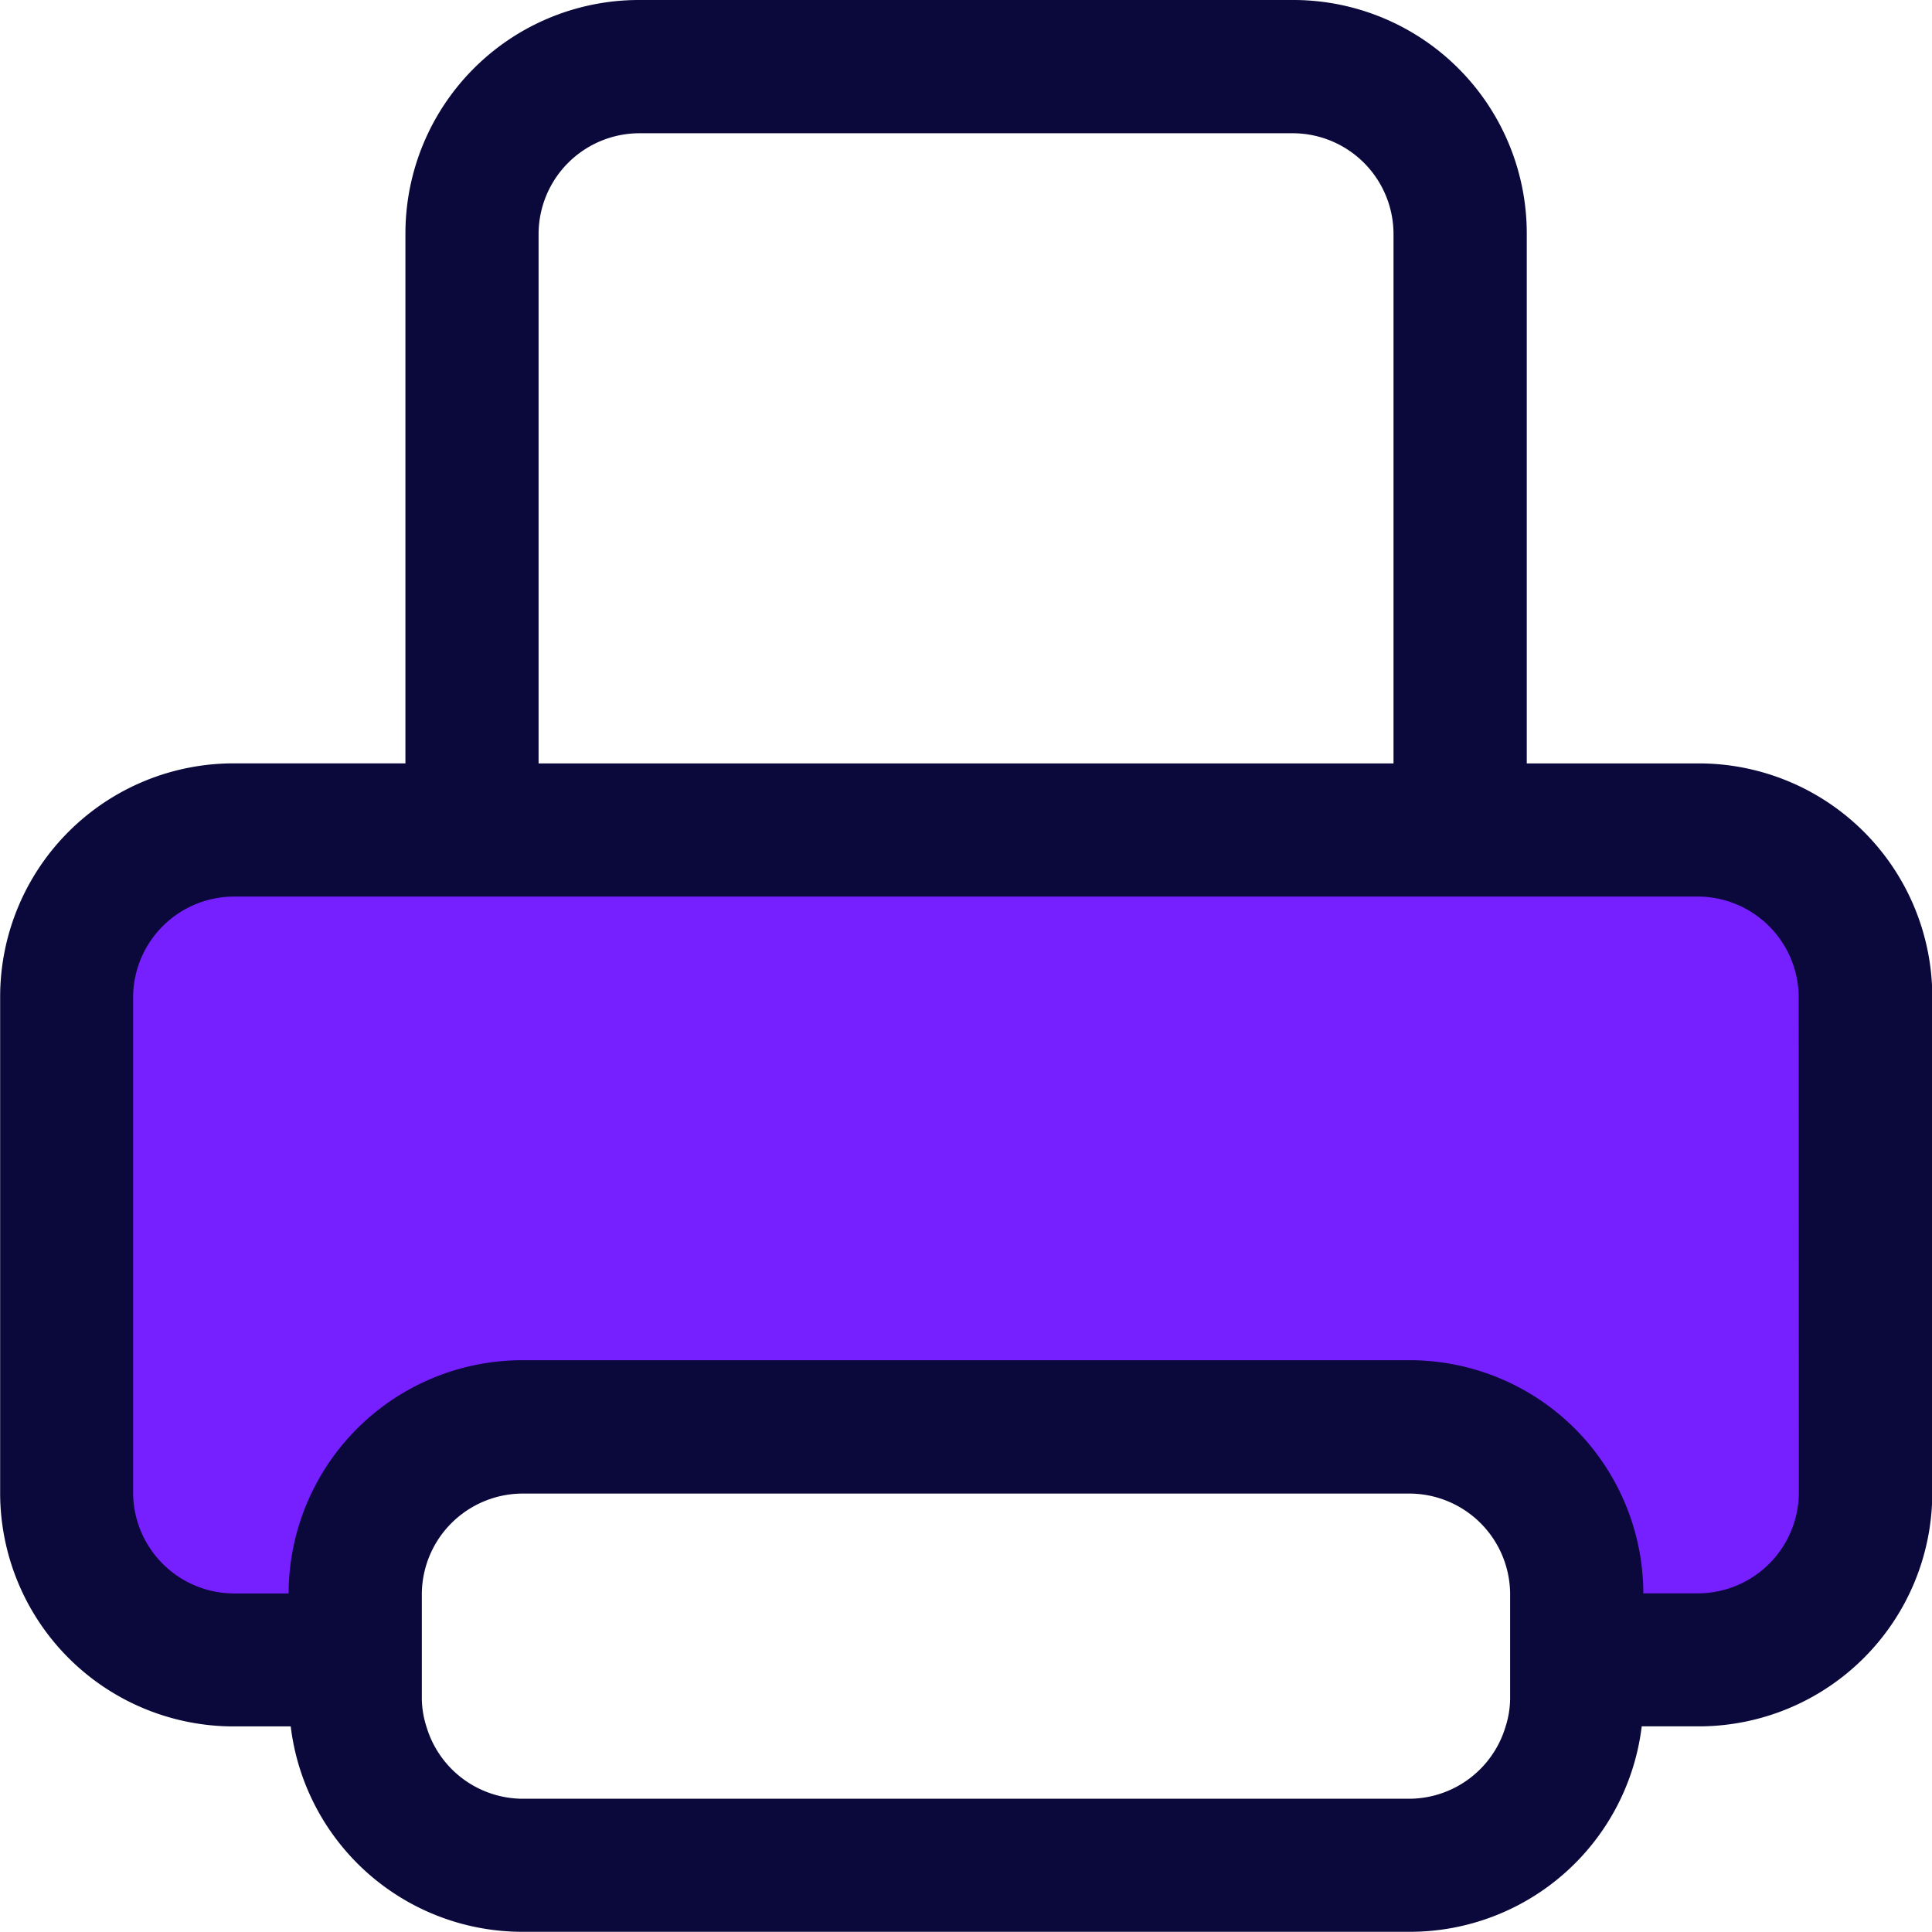 <svg xmlns="http://www.w3.org/2000/svg" width="39.581" height="39.58" viewBox="0 0 39.581 39.58">
  <g id="Group_73" data-name="Group 73" transform="translate(-1427.396 -1348.361)">
    <path id="Path_125" data-name="Path 125" d="M8149.61,6915.064h-2.5l0-1.362a3.43,3.43,0,0,0-3.414-3.414H8125.5a3.434,3.434,0,0,0-3.413,3.416l0,1.362h-2.5a3.429,3.429,0,0,1-3.414-3.409v-10.183a3.428,3.428,0,0,1,3.411-3.412h30.028a3.428,3.428,0,0,1,3.414,3.409v10.181a3.429,3.429,0,0,1-3.411,3.414Z" transform="translate(-6687.408 -5532.696)" fill="#7620ff"/>
    <path id="Path_126" data-name="Path 126" d="M8149.076,6890.073h-3.525V6879.21a4.784,4.784,0,0,0-4.775-4.777h-13.423a4.785,4.785,0,0,0-4.775,4.777v10.862h-3.525a4.784,4.784,0,0,0-4.778,4.777v10.177a4.785,4.785,0,0,0,4.778,4.776h1.175a4.782,4.782,0,0,0,4.74,4.208h18.2a4.785,4.785,0,0,0,4.738-4.209h1.175a4.786,4.786,0,0,0,4.778-4.776V6894.85A4.784,4.784,0,0,0,8149.076,6890.073Zm-23.77-10.862a2.069,2.069,0,0,1,2.046-2.048h13.423a2.068,2.068,0,0,1,2.046,2.048v10.862h-17.515Zm17.857,32.073h-18.2a2.066,2.066,0,0,1-1.955-1.479,1.944,1.944,0,0,1-.094-.568v-2.159h0a2.07,2.07,0,0,1,2.049-2.046h18.2a2.068,2.068,0,0,1,2.047,2.046h0v2.159a1.943,1.943,0,0,1-.093.568A2.068,2.068,0,0,1,8143.163,6911.284Zm7.962-6.256a2.072,2.072,0,0,1-2.049,2.048h-1.137a4.787,4.787,0,0,0-4.776-4.776h-18.2a4.788,4.788,0,0,0-4.778,4.778h-1.137a2.073,2.073,0,0,1-2.049-2.048V6894.85a2.072,2.072,0,0,1,2.049-2.049h30.025a2.071,2.071,0,0,1,2.049,2.049Z" transform="translate(-6686.876 -5526.072)" fill="#0b093b"/>
  </g>
</svg>
